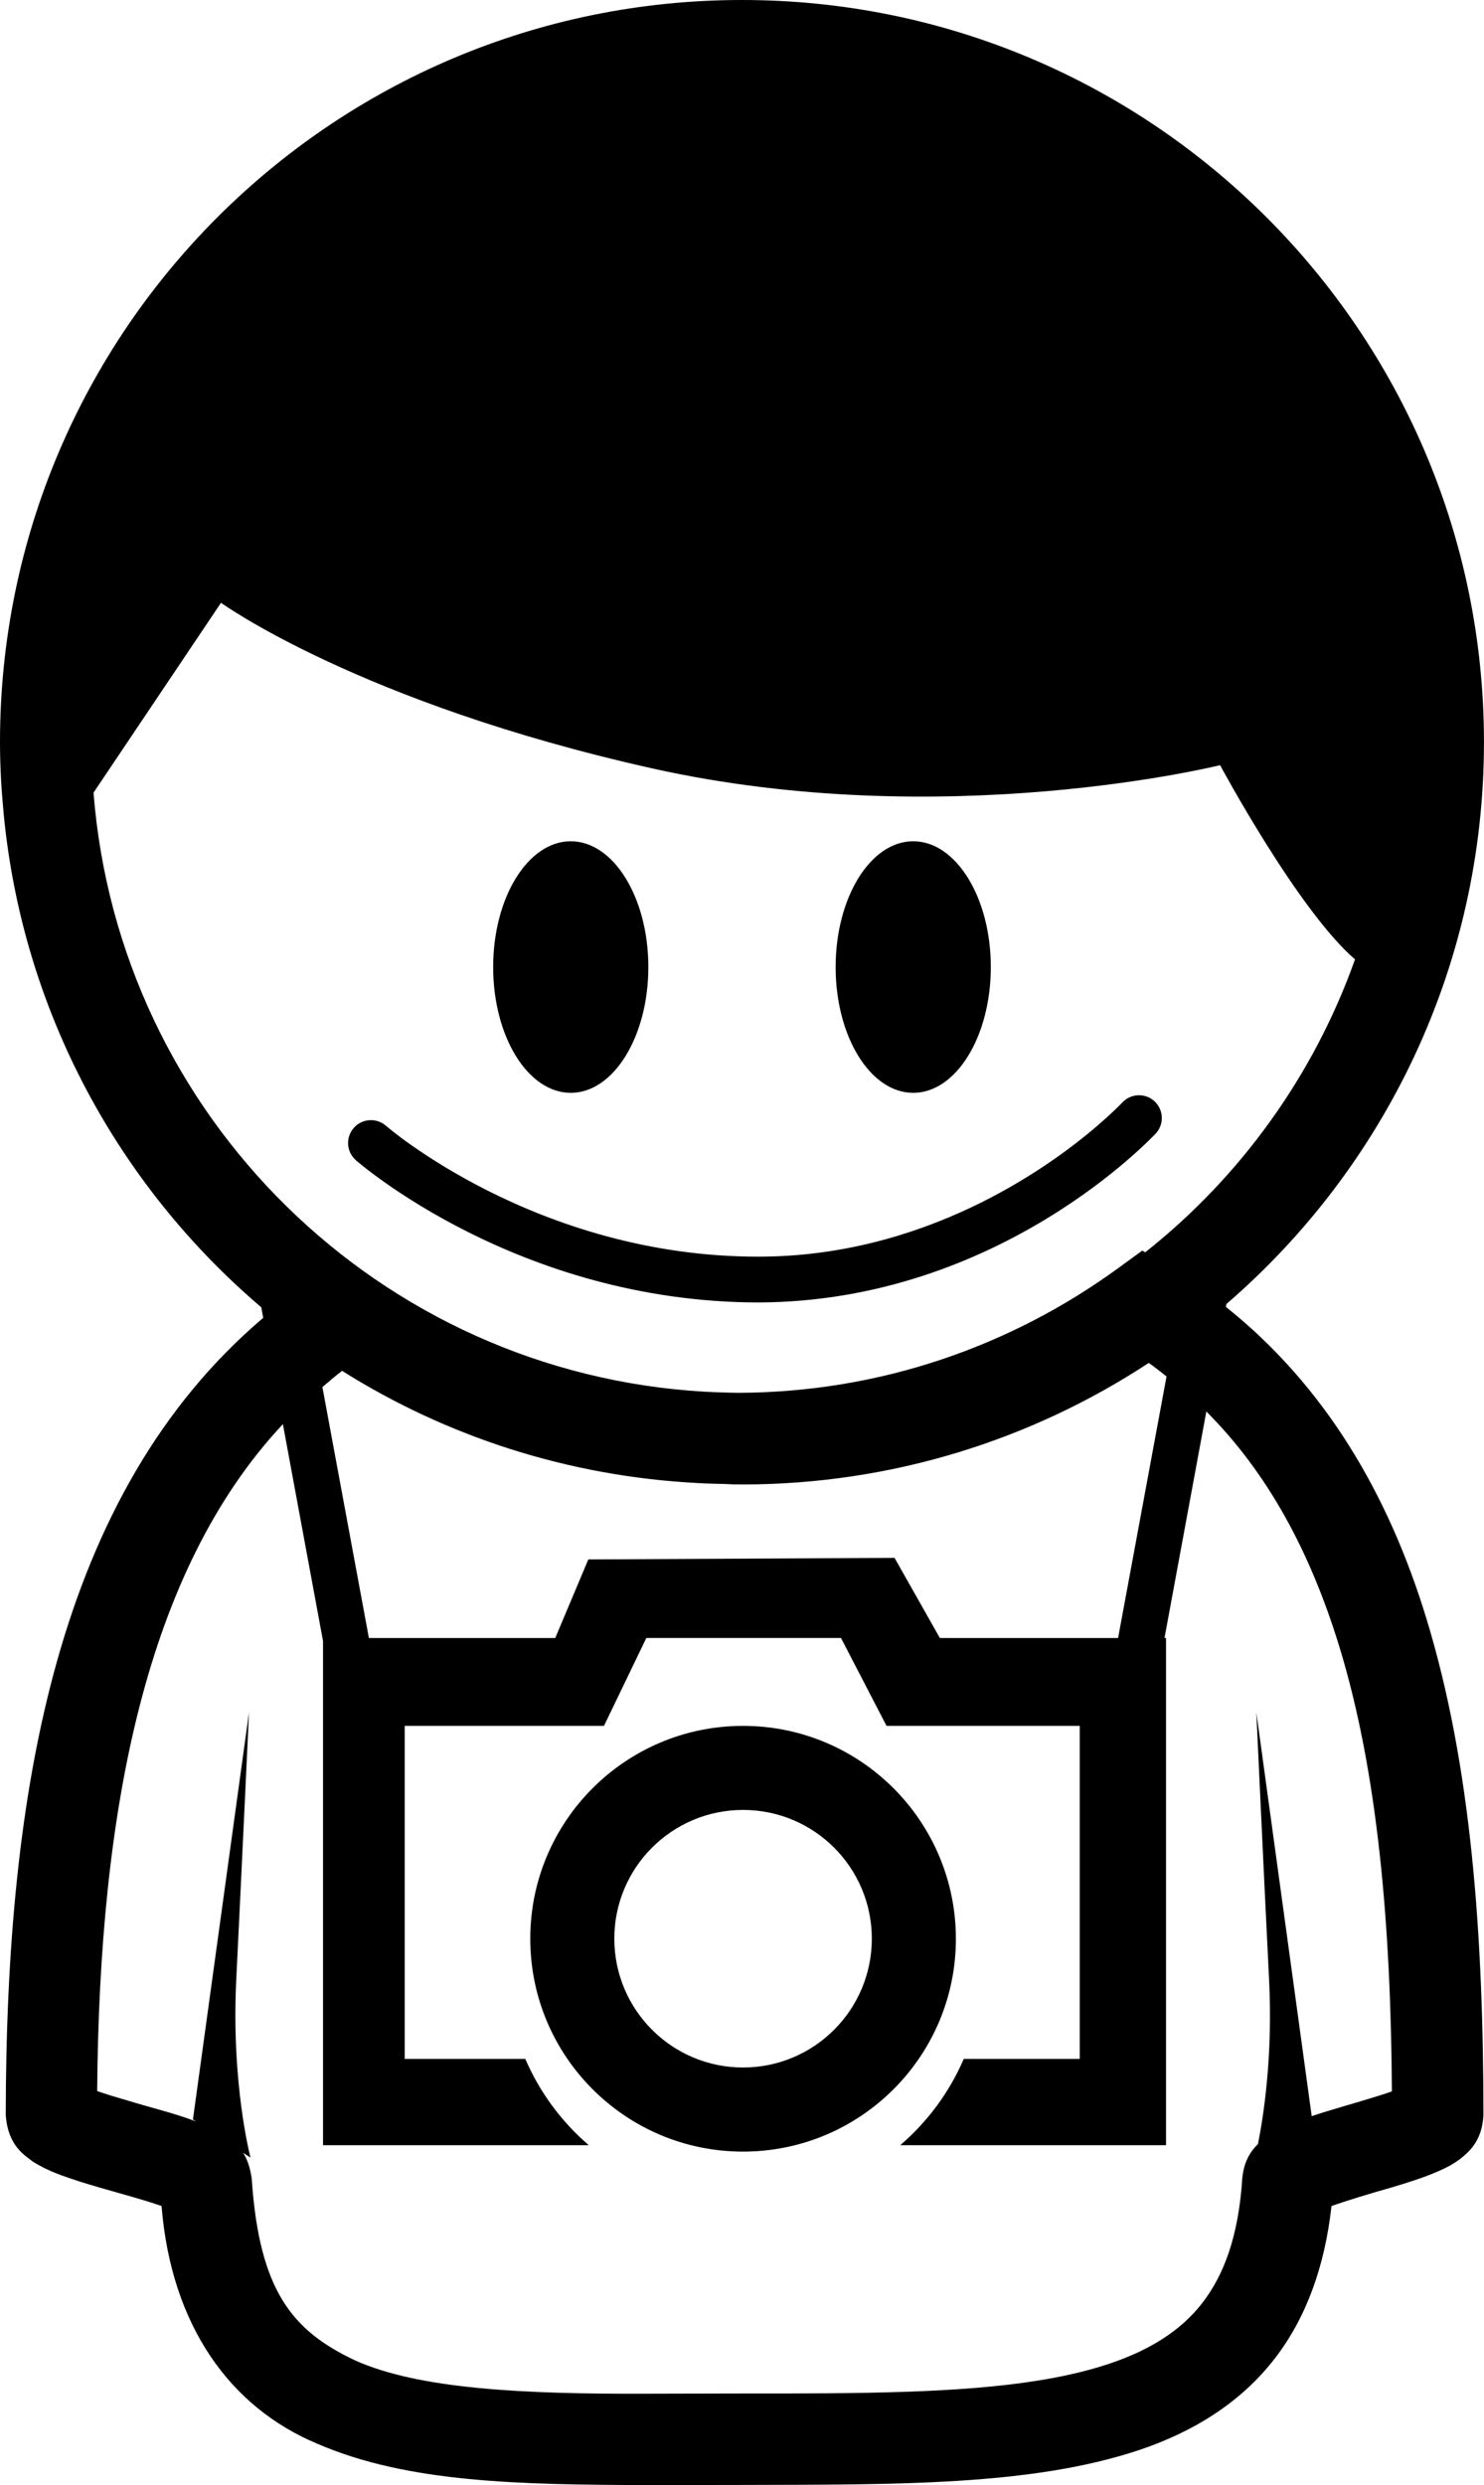 <svg xmlns="http://www.w3.org/2000/svg" xmlns:xlink="http://www.w3.org/1999/xlink" version="1.1" id="Capa_1" x="0px" y="0px" width="54.186px" height="90.71px" viewBox="0 0 54.186 90.71" enable-background="new 0 0 54.186 90.71" xml:space="preserve">
<path fill="#000000" d="M12.992,42.351L12.992,42.351c0.076,0.059,5.911,5.178,14.688,5.191c8.846-0.021,14.447-6.103,14.518-6.163  c0.314-0.336,0.295-0.865-0.04-1.178c-0.341-0.313-0.866-0.292-1.179,0.044c-0.002,0-0.305,0.327-0.92,0.854  c-1.854,1.594-6.354,4.778-12.379,4.771c-4.053,0.002-7.459-1.197-9.858-2.401c-1.195-0.601-2.139-1.204-2.777-1.651  c-0.637-0.445-0.948-0.725-0.951-0.723c-0.347-0.305-0.876-0.269-1.178,0.078c-0.304,0.347-0.27,0.874,0.081,1.178H12.992z   M27.132,62.998c-4.29,0-7.77,3.479-7.77,7.769c0,4.291,3.479,7.771,7.77,7.771c4.289,0,7.771-3.479,7.771-7.771  C34.899,66.478,31.421,62.998,27.132,62.998z M27.132,75.468c-2.596,0-4.701-2.105-4.701-4.703c0-2.596,2.105-4.699,4.701-4.699  c2.597,0,4.701,2.104,4.701,4.699C31.833,73.363,29.728,75.468,27.132,75.468z M44.76,47.703l0.019-0.102  c5.756-4.967,9.404-12.309,9.406-20.51C54.181,12.129,42.054,0,27.092,0C12.126,0,0,12.129,0,27.092  c0,0.465,0.015,0.927,0.039,1.386c0.018,0.341,0.047,0.678,0.077,1.014c0.007,0.082,0.012,0.163,0.021,0.244  C0.834,36.924,4.335,43.29,9.541,47.72l0.069,0.385C2.076,54.5,0.22,65.363,0.21,77.207c0.083,1.15,0.723,1.48,0.99,1.697  c0.574,0.359,1.094,0.521,1.703,0.725c0.896,0.283,1.917,0.543,2.662,0.783c0.12,0.039,0.231,0.076,0.334,0.111  C6.253,84.9,8.41,87.882,11.6,89.207c3.318,1.431,7.393,1.486,12.047,1.504c1.144,0,2.322-0.006,3.538-0.006  c5.557-0.016,10.458,0.037,14.394-1.268c1.96-0.656,3.716-1.717,4.979-3.361c1.129-1.469,1.812-3.326,2.06-5.553  c0.51-0.178,1.378-0.449,2.144-0.662c0.608-0.182,1.195-0.363,1.733-0.596c0.271-0.119,0.53-0.242,0.834-0.469  c0.258-0.213,0.793-0.617,0.836-1.592c-0.002-6.562-0.439-12.746-2.078-18.111C50.708,54.564,48.39,50.595,44.76,47.703z   M3.415,28.934l4.654-6.931c0,0,5.048,3.653,15.731,6.042C34.489,30.434,44.55,27.93,44.55,27.93s2.844,5.298,4.926,7.09  c-1.512,4.251-4.191,7.945-7.66,10.692l-0.105-0.064l-0.893,0.65c-3.899,2.834-8.662,4.521-13.839,4.543  c-0.216,0-0.431-0.008-0.645-0.016c-0.205-0.005-0.408-0.015-0.61-0.025C13.853,50.111,4.34,40.739,3.415,28.934z M42.594,50.244  l-1.769,9.547h-6.507l-1.655-2.926l-11.181,0.057l-1.208,2.869H13.47l-1.698-9.16c0.238-0.2,0.469-0.405,0.719-0.592  c3.804,2.392,8.25,3.855,13.016,4.097c0.312,0.02,0.627,0.024,0.943,0.032c0.146,0.002,0.285,0.017,0.431,0.017  c0.022,0,0.047-0.002,0.069-0.002c0.047,0,0.095,0.004,0.142,0.004c5.485-0.002,10.59-1.638,14.854-4.438  C42.17,49.904,42.379,50.076,42.594,50.244z M48.342,77.099c-0.152,0.047-0.3,0.098-0.447,0.146l-2.022-14.74  c0,0,0.272,5.91,0.465,9.74c0.145,2.856-0.216,5.071-0.406,6.016c-0.236,0.234-0.515,0.605-0.572,1.254  c-0.137,2.113-0.67,3.516-1.442,4.525c-1.144,1.496-3.084,2.381-5.992,2.852c-2.882,0.467-6.572,0.479-10.734,0.475  c-1.226,0-2.404,0.008-3.538,0.008c-4.593,0.019-8.378-0.172-10.706-1.223c-2.265-1.076-3.481-2.518-3.756-6.621  c-0.057-0.424-0.174-0.727-0.313-0.949l0.268,0.176c0,0-0.71-2.68-0.52-6.512c0.19-3.83,0.465-9.74,0.465-9.74L7.045,77.363  l0.113,0.074c-0.812-0.309-1.682-0.51-2.537-0.775c-0.401-0.115-0.781-0.231-1.073-0.334c0.079-10.299,1.779-19.002,6.781-24.344  l1.466,7.92v18.4h9.703c-0.994-0.854-1.793-1.93-2.318-3.15h-4.403V62.998h7.276l1.547-3.209h7.107l1.663,3.209h7.056v12.156H35.19  c-0.524,1.221-1.325,2.295-2.319,3.15h9.705V59.789H42.52l1.528-8.266c2.246,2.25,3.784,5.107,4.845,8.547  c1.416,4.607,1.893,10.197,1.93,16.27C50.209,76.558,49.222,76.83,48.342,77.099z M33.344,39.891c1.564,0,2.834-2.055,2.834-4.591  s-1.27-4.592-2.834-4.592c-1.562,0-2.832,2.056-2.832,4.592S31.779,39.891,33.344,39.891z M20.84,39.891  c1.563,0,2.833-2.055,2.833-4.591s-1.27-4.592-2.833-4.592c-1.564,0-2.833,2.056-2.833,4.592S19.275,39.891,20.84,39.891z"/>
</svg>